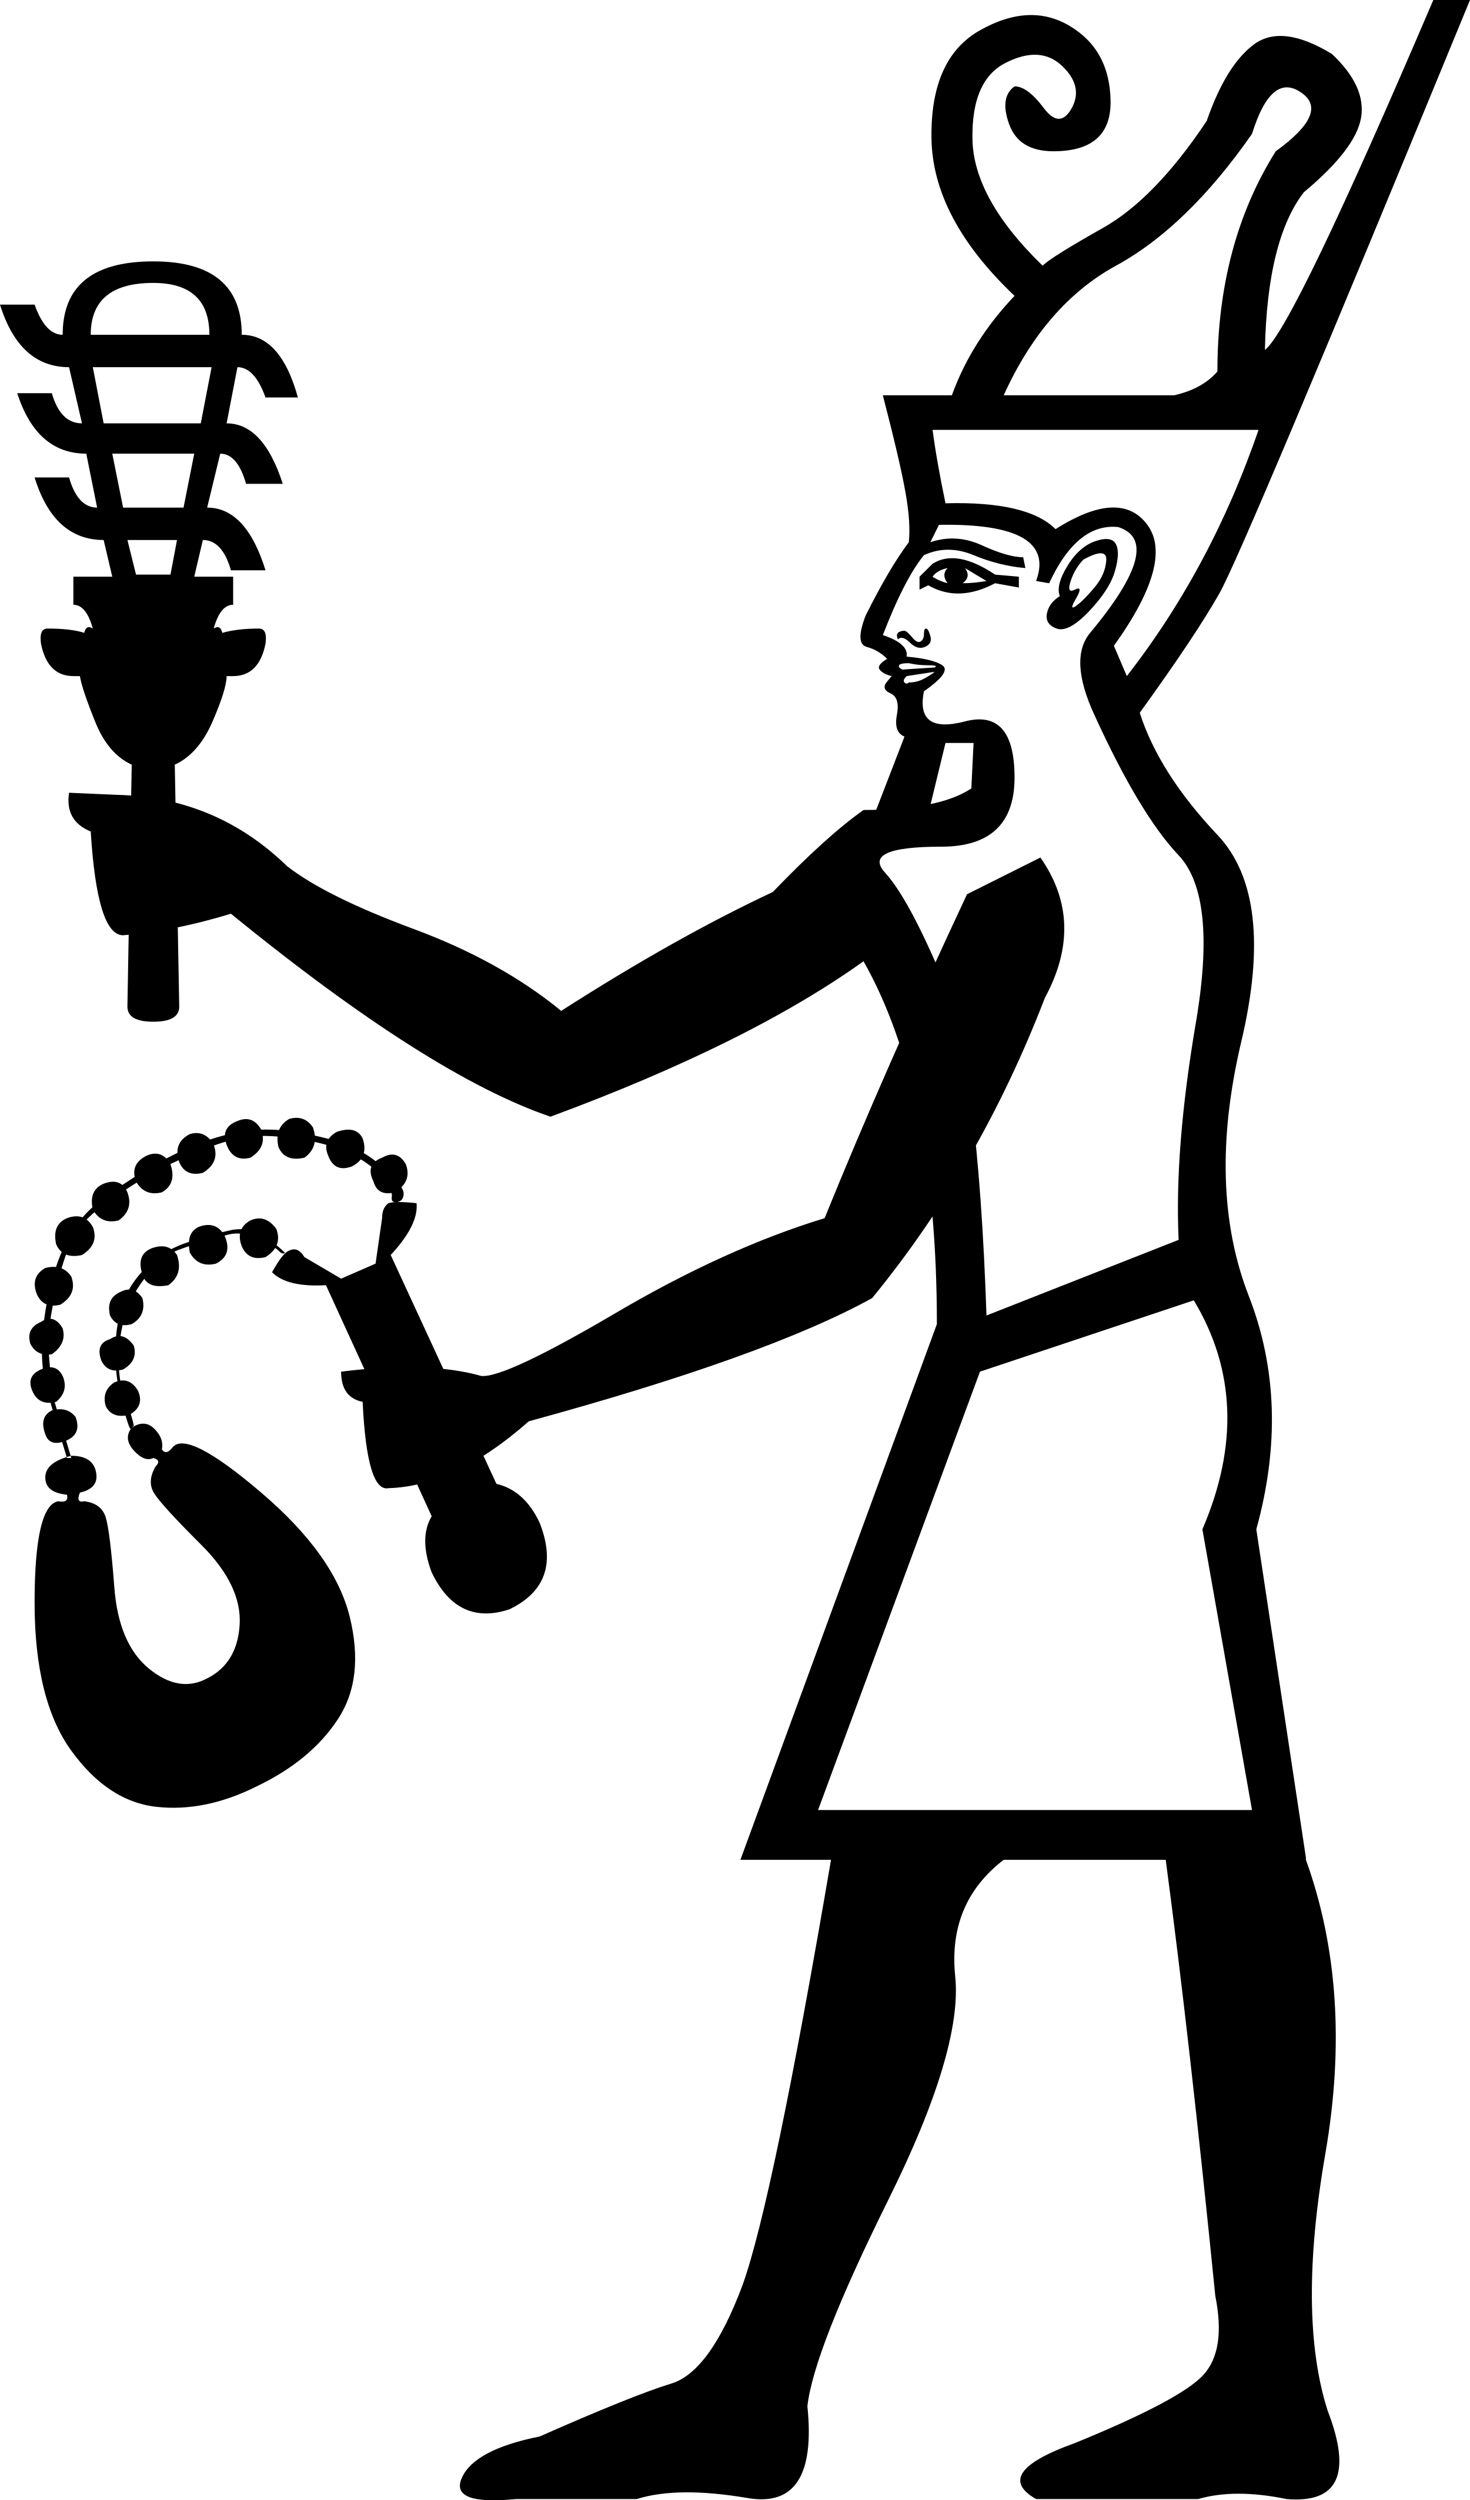 <?xml version='1.0' encoding ='UTF-8' standalone='yes'?>
<svg width='10.58' height='17.983' xmlns='http://www.w3.org/2000/svg' xmlns:xlink='http://www.w3.org/1999/xlink' xmlns:inkscape='http://www.inkscape.org/namespaces/inkscape'>
<path style='fill:#000000; stroke:none' d=' M 8.11 4.863  Q 8.716 4.086 9.058 3.092  L 6.712 3.092  Q 6.743 3.325 6.805 3.62  Q 7.395 3.604 7.597 3.806  Q 8.063 3.511 8.258 3.775  Q 8.452 4.039 8.017 4.645  L 8.11 4.863  Z  M 5.888 13.019  L 9.011 13.019  L 8.654 11  Q 9.042 10.099 8.592 9.353  L 7.053 9.866  L 5.888 13.019  Z  M 7.628 4.288  Q 7.597 4.21 7.683 4.07  Q 7.768 3.931 7.885 3.892  Q 8.001 3.853 8.032 3.915  Q 8.063 3.977 8.024 4.109  Q 7.986 4.241 7.838 4.397  Q 7.69 4.552 7.605 4.521  Q 7.52 4.49 7.535 4.412  Q 7.551 4.335 7.628 4.288  Z  M 7.799 4.024  Q 7.737 4.086 7.706 4.179  Q 7.675 4.272 7.737 4.241  Q 7.799 4.21 7.745 4.304  Q 7.69 4.397 7.745 4.358  Q 7.799 4.319 7.877 4.226  Q 7.955 4.133 7.962 4.032  Q 7.97 3.931 7.799 4.024  Z  M 6.618 4.241  L 6.618 4.148  L 6.712 4.055  Q 6.883 3.946 7.162 4.133  L 7.333 4.148  L 7.333 4.226  L 7.162 4.195  Q 6.898 4.335 6.681 4.21  L 6.618 4.241  Z  M 6.712 4.148  Q 6.758 4.179 6.82 4.195  Q 6.774 4.133 6.82 4.086  Q 6.743 4.102 6.712 4.148  Z  M 6.929 4.195  Q 7.007 4.195 7.1 4.179  L 6.945 4.086  Q 6.991 4.148 6.929 4.195  Z  M 6.463 4.599  Q 6.448 4.568 6.463 4.552  Q 6.479 4.537 6.51 4.537  Q 6.525 4.537 6.564 4.583  Q 6.603 4.63 6.626 4.614  Q 6.65 4.599 6.65 4.56  Q 6.65 4.521 6.665 4.521  Q 6.681 4.521 6.696 4.575  Q 6.712 4.63 6.657 4.653  Q 6.603 4.676 6.549 4.622  Q 6.494 4.568 6.463 4.599  Z  M 6.727 4.832  L 6.525 4.863  Q 6.494 4.894 6.51 4.909  Q 6.525 4.925 6.541 4.909  Q 6.603 4.909 6.657 4.878  Q 6.712 4.847 6.727 4.832  Z  M 6.727 4.801  Q 6.758 4.785 6.681 4.785  Q 6.603 4.785 6.541 4.77  Q 6.479 4.77 6.471 4.785  Q 6.463 4.801 6.494 4.816  L 6.727 4.801  Z  M 6.696 3.9  Q 6.883 3.837 7.069 3.923  Q 7.255 4.008 7.364 4.008  L 7.38 4.086  Q 7.193 4.07 7.007 3.993  Q 6.82 3.915 6.65 3.993  Q 6.51 4.164 6.354 4.568  Q 6.541 4.63 6.525 4.723  Q 6.712 4.739 6.782 4.785  Q 6.851 4.832 6.65 4.972  Q 6.587 5.282 6.945 5.189  Q 7.302 5.096 7.302 5.593  Q 7.302 6.09 6.774 6.09  Q 6.199 6.09 6.37 6.277  Q 6.541 6.463 6.789 7.053  Q 7.038 7.644 7.1 9.462  L 8.483 8.918  Q 8.452 8.265 8.607 7.356  Q 8.762 6.448 8.483 6.152  Q 8.203 5.857 7.877 5.143  Q 7.69 4.739 7.846 4.552  Q 8.39 3.9 8.048 3.791  Q 7.753 3.76 7.551 4.195  L 7.457 4.179  Q 7.613 3.76 6.758 3.775  L 6.696 3.9  Z  M 8.452 2.843  Q 8.654 2.797 8.762 2.672  Q 8.762 1.756 9.182 1.088  Q 9.57 0.808 9.368 0.668  Q 9.151 0.513 9.011 0.963  Q 8.545 1.631 8.032 1.911  Q 7.52 2.191 7.224 2.843  L 8.452 2.843  Z  M 1.103 2.035  Q 0.653 2.035 0.653 2.408  L 1.507 2.408  Q 1.507 2.035 1.103 2.035  Z  M 1.398 3.263  L 0.808 3.263  L 0.886 3.651  L 1.321 3.651  L 1.398 3.263  Z  M 1.523 2.641  L 0.668 2.641  L 0.746 3.045  L 1.445 3.045  L 1.523 2.641  Z  M 1.227 4.133  L 1.274 3.884  L 0.917 3.884  L 0.979 4.133  L 1.227 4.133  Z  M 1.678 4.148  L 1.678 4.35  Q 1.585 4.35 1.538 4.521  Q 1.585 4.49 1.6 4.552  Q 1.709 4.521 1.864 4.521  Q 1.926 4.521 1.911 4.63  Q 1.864 4.863 1.678 4.863  L 1.631 4.863  Q 1.631 4.956 1.53 5.189  Q 1.429 5.422 1.258 5.5  L 1.29 7.24  Q 1.29 7.349 1.103 7.349  Q 0.917 7.349 0.917 7.24  L 0.948 5.5  Q 0.777 5.422 0.684 5.189  Q 0.59 4.956 0.575 4.863  L 0.528 4.863  Q 0.342 4.863 0.295 4.63  Q 0.28 4.521 0.342 4.521  Q 0.513 4.521 0.606 4.552  Q 0.621 4.49 0.668 4.521  Q 0.621 4.35 0.528 4.35  L 0.528 4.148  L 0.808 4.148  L 0.746 3.884  Q 0.388 3.884 0.249 3.434  L 0.497 3.434  Q 0.559 3.651 0.699 3.651  L 0.621 3.263  Q 0.264 3.263 0.124 2.828  L 0.373 2.828  Q 0.435 3.045 0.59 3.045  L 0.497 2.641  Q 0.14 2.641 0 2.191  L 0.249 2.191  Q 0.326 2.408 0.451 2.408  Q 0.451 1.88 1.103 1.88  Q 1.74 1.88 1.74 2.408  Q 2.02 2.408 2.144 2.859  L 1.911 2.859  Q 1.833 2.641 1.709 2.641  L 1.631 3.045  Q 1.895 3.045 2.035 3.48  L 1.771 3.48  Q 1.709 3.263 1.585 3.263  L 1.491 3.651  Q 1.771 3.651 1.911 4.102  L 1.662 4.102  Q 1.6 3.884 1.46 3.884  L 1.398 4.148  L 1.678 4.148  Z  M 8.39 13.377  L 7.224 13.377  Q 6.82 13.687 6.875 14.216  Q 6.929 14.744 6.393 15.824  Q 5.857 16.903 5.811 17.307  Q 5.888 18.053 5.383 17.968  Q 4.878 17.882 4.583 17.975  L 3.713 17.975  Q 3.232 18.022 3.325 17.82  Q 3.418 17.618 3.884 17.525  Q 4.552 17.23 4.832 17.144  Q 5.111 17.059 5.344 16.437  Q 5.562 15.831 5.981 13.377  L 5.329 13.377  L 6.743 9.524  Q 6.743 7.846 6.215 6.914  Q 5.391 7.504 3.962 8.032  Q 3.092 7.737 1.662 6.572  Q 1.258 6.696 0.886 6.727  Q 0.699 6.727 0.653 5.981  Q 0.466 5.904 0.497 5.702  L 0.839 5.717  Q 1.554 5.733 2.066 6.23  Q 2.346 6.448 2.975 6.681  Q 3.604 6.914 4.039 7.271  Q 4.863 6.743 5.562 6.416  Q 5.95 6.013 6.215 5.826  Q 6.758 5.826 6.991 5.671  L 7.007 5.344  L 6.805 5.344  L 6.65 5.981  L 6.246 5.981  L 6.51 5.298  Q 6.432 5.267 6.455 5.143  Q 6.479 5.018 6.409 4.987  Q 6.339 4.956 6.385 4.902  Q 6.432 4.847 6.416 4.863  Q 6.354 4.847 6.331 4.816  Q 6.308 4.785 6.385 4.739  Q 6.323 4.676 6.238 4.653  Q 6.152 4.63 6.23 4.428  Q 6.401 4.086 6.541 3.9  Q 6.556 3.76 6.517 3.542  Q 6.479 3.325 6.354 2.843  L 6.851 2.843  Q 6.991 2.455 7.302 2.128  Q 6.712 1.569 6.704 0.994  Q 6.696 0.419 7.053 0.218  Q 7.411 0.016 7.698 0.186  Q 7.986 0.357 7.993 0.722  Q 8.001 1.088 7.582 1.088  Q 7.333 1.088 7.263 0.893  Q 7.193 0.699 7.302 0.621  Q 7.395 0.621 7.512 0.777  Q 7.628 0.932 7.714 0.777  Q 7.799 0.621 7.644 0.474  Q 7.488 0.326 7.24 0.451  Q 6.991 0.575 6.999 1.002  Q 7.007 1.429 7.504 1.911  Q 7.566 1.849 7.939 1.639  Q 8.312 1.429 8.685 0.87  Q 8.825 0.466 9.027 0.318  Q 9.229 0.171 9.586 0.388  Q 9.834 0.621 9.796 0.847  Q 9.757 1.072 9.384 1.383  Q 9.12 1.725 9.104 2.517  Q 9.306 2.362 10.316 0  L 10.58 0  Q 8.949 3.962 8.778 4.265  Q 8.607 4.568 8.203 5.127  Q 8.343 5.562 8.762 6.005  Q 9.182 6.448 8.933 7.496  Q 8.685 8.545 8.988 9.322  Q 9.291 10.099 9.042 11  L 9.399 13.361  L 9.399 13.377  Q 9.741 14.324 9.539 15.49  Q 9.337 16.655 9.555 17.338  Q 9.819 18.022 9.26 17.975  Q 8.887 17.898 8.623 17.975  L 7.457 17.975  Q 7.131 17.789 7.737 17.572  Q 8.498 17.261 8.661 17.082  Q 8.825 16.903 8.747 16.515  Q 8.56 14.651 8.39 13.377  Z  M 7.488 6.168  Q 7.815 6.634 7.52 7.178  Q 7.053 8.39 6.277 9.337  Q 5.515 9.757 3.806 10.223  Q 3.278 10.689 2.797 10.704  Q 2.641 10.736 2.61 10.083  Q 2.455 10.052 2.455 9.866  Q 3.076 9.788 3.465 9.897  Q 3.635 9.912 4.428 9.446  Q 5.22 8.98 5.935 8.762  Q 6.37 7.69 6.96 6.432  L 7.488 6.168  Z  M 0.513 9.182  Q 0.451 9.089 0.326 9.12  Q 0.218 9.182 0.264 9.306  Q 0.311 9.415 0.435 9.384  Q 0.559 9.306 0.513 9.182  Z  M 1.491 12.072  Q 1.709 11.963 1.725 11.683  Q 1.74 11.404 1.453 11.116  Q 1.165 10.829 1.111 10.743  Q 1.056 10.658 1.119 10.549  Q 1.165 10.503 1.103 10.487  Q 1.041 10.518 0.963 10.433  Q 0.886 10.347 0.948 10.269  Q 1.041 10.207 1.111 10.277  Q 1.181 10.347 1.165 10.425  Q 1.196 10.471 1.243 10.409  Q 1.352 10.285 1.88 10.736  Q 2.408 11.186 2.517 11.629  Q 2.626 12.072 2.431 12.367  Q 2.237 12.662 1.849 12.848  Q 1.476 13.035 1.126 12.996  Q 0.777 12.957 0.513 12.592  Q 0.249 12.227 0.249 11.528  Q 0.249 10.829 0.419 10.798  Q 0.497 10.813 0.482 10.751  Q 0.326 10.736 0.326 10.627  Q 0.326 10.518 0.513 10.471  Q 0.668 10.471 0.691 10.588  Q 0.715 10.704 0.575 10.736  Q 0.544 10.813 0.606 10.798  Q 0.73 10.813 0.761 10.914  Q 0.792 11.015 0.823 11.419  Q 0.854 11.823 1.072 12.002  Q 1.29 12.18 1.491 12.072  Z  M 0.668 8.825  Q 0.606 8.716 0.482 8.762  Q 0.373 8.809 0.404 8.949  Q 0.451 9.058 0.59 9.027  Q 0.715 8.949 0.668 8.825  Z  M 0.917 8.576  Q 0.87 8.467 0.746 8.514  Q 0.637 8.56 0.668 8.7  Q 0.73 8.809 0.854 8.778  Q 0.963 8.7 0.917 8.576  Z  M 1.227 8.374  Q 1.165 8.265 1.056 8.312  Q 0.932 8.374 0.979 8.498  Q 1.041 8.607 1.165 8.576  Q 1.274 8.514 1.227 8.374  Z  M 1.274 9.027  Q 1.212 8.933 1.088 8.98  Q 0.979 9.027 1.025 9.166  Q 1.056 9.275 1.212 9.244  Q 1.321 9.166 1.274 9.027  Z  M 1.616 8.887  Q 1.554 8.778 1.429 8.825  Q 1.336 8.871 1.367 9.011  Q 1.429 9.12 1.554 9.089  Q 1.678 9.027 1.616 8.887  Z  M 1.989 8.84  Q 1.911 8.731 1.802 8.778  Q 1.693 8.84 1.74 8.964  Q 1.787 9.073 1.911 9.042  Q 2.035 8.964 1.989 8.84  Z  M 0.451 9.555  Q 0.388 9.446 0.295 9.508  Q 0.186 9.555 0.218 9.664  Q 0.264 9.757 0.373 9.741  Q 0.482 9.664 0.451 9.555  Z  M 0.451 9.897  Q 0.404 9.803 0.295 9.85  Q 0.186 9.897 0.233 10.005  Q 0.28 10.114 0.404 10.083  Q 0.497 10.005 0.451 9.897  Z  M 0.544 10.192  Q 0.482 10.114 0.373 10.145  Q 0.28 10.192 0.326 10.316  Q 0.357 10.409 0.474 10.363  Q 0.59 10.316 0.544 10.192  Z  M 0.994 10.005  Q 0.932 9.897 0.823 9.943  Q 0.73 10.005 0.761 10.114  Q 0.808 10.207 0.932 10.176  Q 1.041 10.114 0.994 10.005  Z  M 0.963 9.679  Q 0.886 9.57 0.792 9.632  Q 0.684 9.664 0.73 9.788  Q 0.777 9.881 0.886 9.85  Q 0.994 9.788 0.963 9.679  Z  M 1.025 9.337  Q 0.963 9.244 0.87 9.291  Q 0.761 9.337 0.792 9.462  Q 0.839 9.555 0.948 9.524  Q 1.056 9.462 1.025 9.337  Z  M 2.703 9.089  L 2.75 8.762  Q 2.75 8.685 2.797 8.654  Q 2.843 8.638 2.998 8.654  Q 3.014 8.809 2.812 9.027  L 3.573 10.673  Q 3.775 10.72 3.884 10.953  Q 4.055 11.388 3.667 11.575  Q 3.294 11.699 3.107 11.31  Q 3.014 11.062 3.107 10.906  L 2.346 9.244  Q 2.066 9.26 1.958 9.151  Q 2.035 9.011 2.082 8.995  Q 2.144 8.964 2.191 9.042  L 2.455 9.197  L 2.703 9.089  Z  M 2.921 8.374  Q 2.859 8.265 2.75 8.327  Q 2.626 8.374 2.688 8.498  Q 2.719 8.607 2.843 8.576  Q 2.967 8.498 2.921 8.374  Z  M 2.61 8.188  Q 2.563 8.094 2.424 8.141  Q 2.315 8.203 2.362 8.312  Q 2.408 8.436 2.532 8.39  Q 2.657 8.327 2.61 8.188  Z  M 2.253 8.11  Q 2.191 8.017 2.082 8.048  Q 1.973 8.11 2.004 8.25  Q 2.051 8.359 2.191 8.327  Q 2.299 8.25 2.253 8.11  Z  M 1.88 8.125  Q 1.818 8.017 1.709 8.063  Q 1.585 8.11 1.631 8.234  Q 1.678 8.359 1.802 8.327  Q 1.926 8.25 1.88 8.125  Z  M 1.538 8.234  Q 1.476 8.125 1.367 8.157  Q 1.243 8.219 1.29 8.359  Q 1.336 8.467 1.46 8.436  Q 1.585 8.359 1.538 8.234  Z  M 0.388 10.067  Q 0.342 9.741 0.35 9.609  Q 0.357 9.477 0.412 9.244  Q 0.466 9.011 0.536 8.887  Q 0.606 8.762 0.785 8.638  Q 0.963 8.514 1.088 8.444  Q 1.212 8.374 1.414 8.289  Q 1.616 8.203 1.756 8.18  Q 1.895 8.157 2.121 8.188  Q 2.346 8.219 2.501 8.289  Q 2.657 8.359 2.742 8.459  Q 2.828 8.56 2.82 8.607  Q 2.812 8.654 2.859 8.646  Q 2.905 8.638 2.905 8.584  Q 2.905 8.529 2.758 8.397  Q 2.61 8.265 2.431 8.211  Q 2.253 8.157 2.059 8.133  Q 1.864 8.11 1.686 8.149  Q 1.507 8.188 1.352 8.258  Q 1.196 8.327 1.041 8.421  Q 0.886 8.514 0.73 8.63  Q 0.575 8.747 0.489 8.91  Q 0.404 9.073 0.357 9.275  Q 0.311 9.477 0.303 9.656  Q 0.295 9.834 0.334 9.982  Q 0.373 10.13 0.482 10.487  L 0.513 10.487  L 0.388 10.067  Z  M 2.051 9.011  Q 1.973 8.933 1.872 8.879  Q 1.771 8.825 1.662 8.848  Q 1.554 8.871 1.359 8.933  Q 1.165 8.995 1.033 9.135  Q 0.901 9.275 0.862 9.446  Q 0.823 9.617 0.831 9.788  Q 0.839 9.959 0.886 10.122  Q 0.932 10.285 0.94 10.277  Q 0.948 10.269 0.963 10.254  Q 0.948 10.176 0.901 10.06  Q 0.854 9.943 0.854 9.78  Q 0.854 9.617 0.901 9.462  Q 0.948 9.306 1.064 9.166  Q 1.181 9.027 1.29 8.988  Q 1.398 8.949 1.476 8.926  Q 1.554 8.902 1.647 8.879  Q 1.74 8.856 1.857 8.91  Q 1.973 8.964 2.004 8.995  Q 2.035 9.027 2.051 9.011  Z '/></svg>
